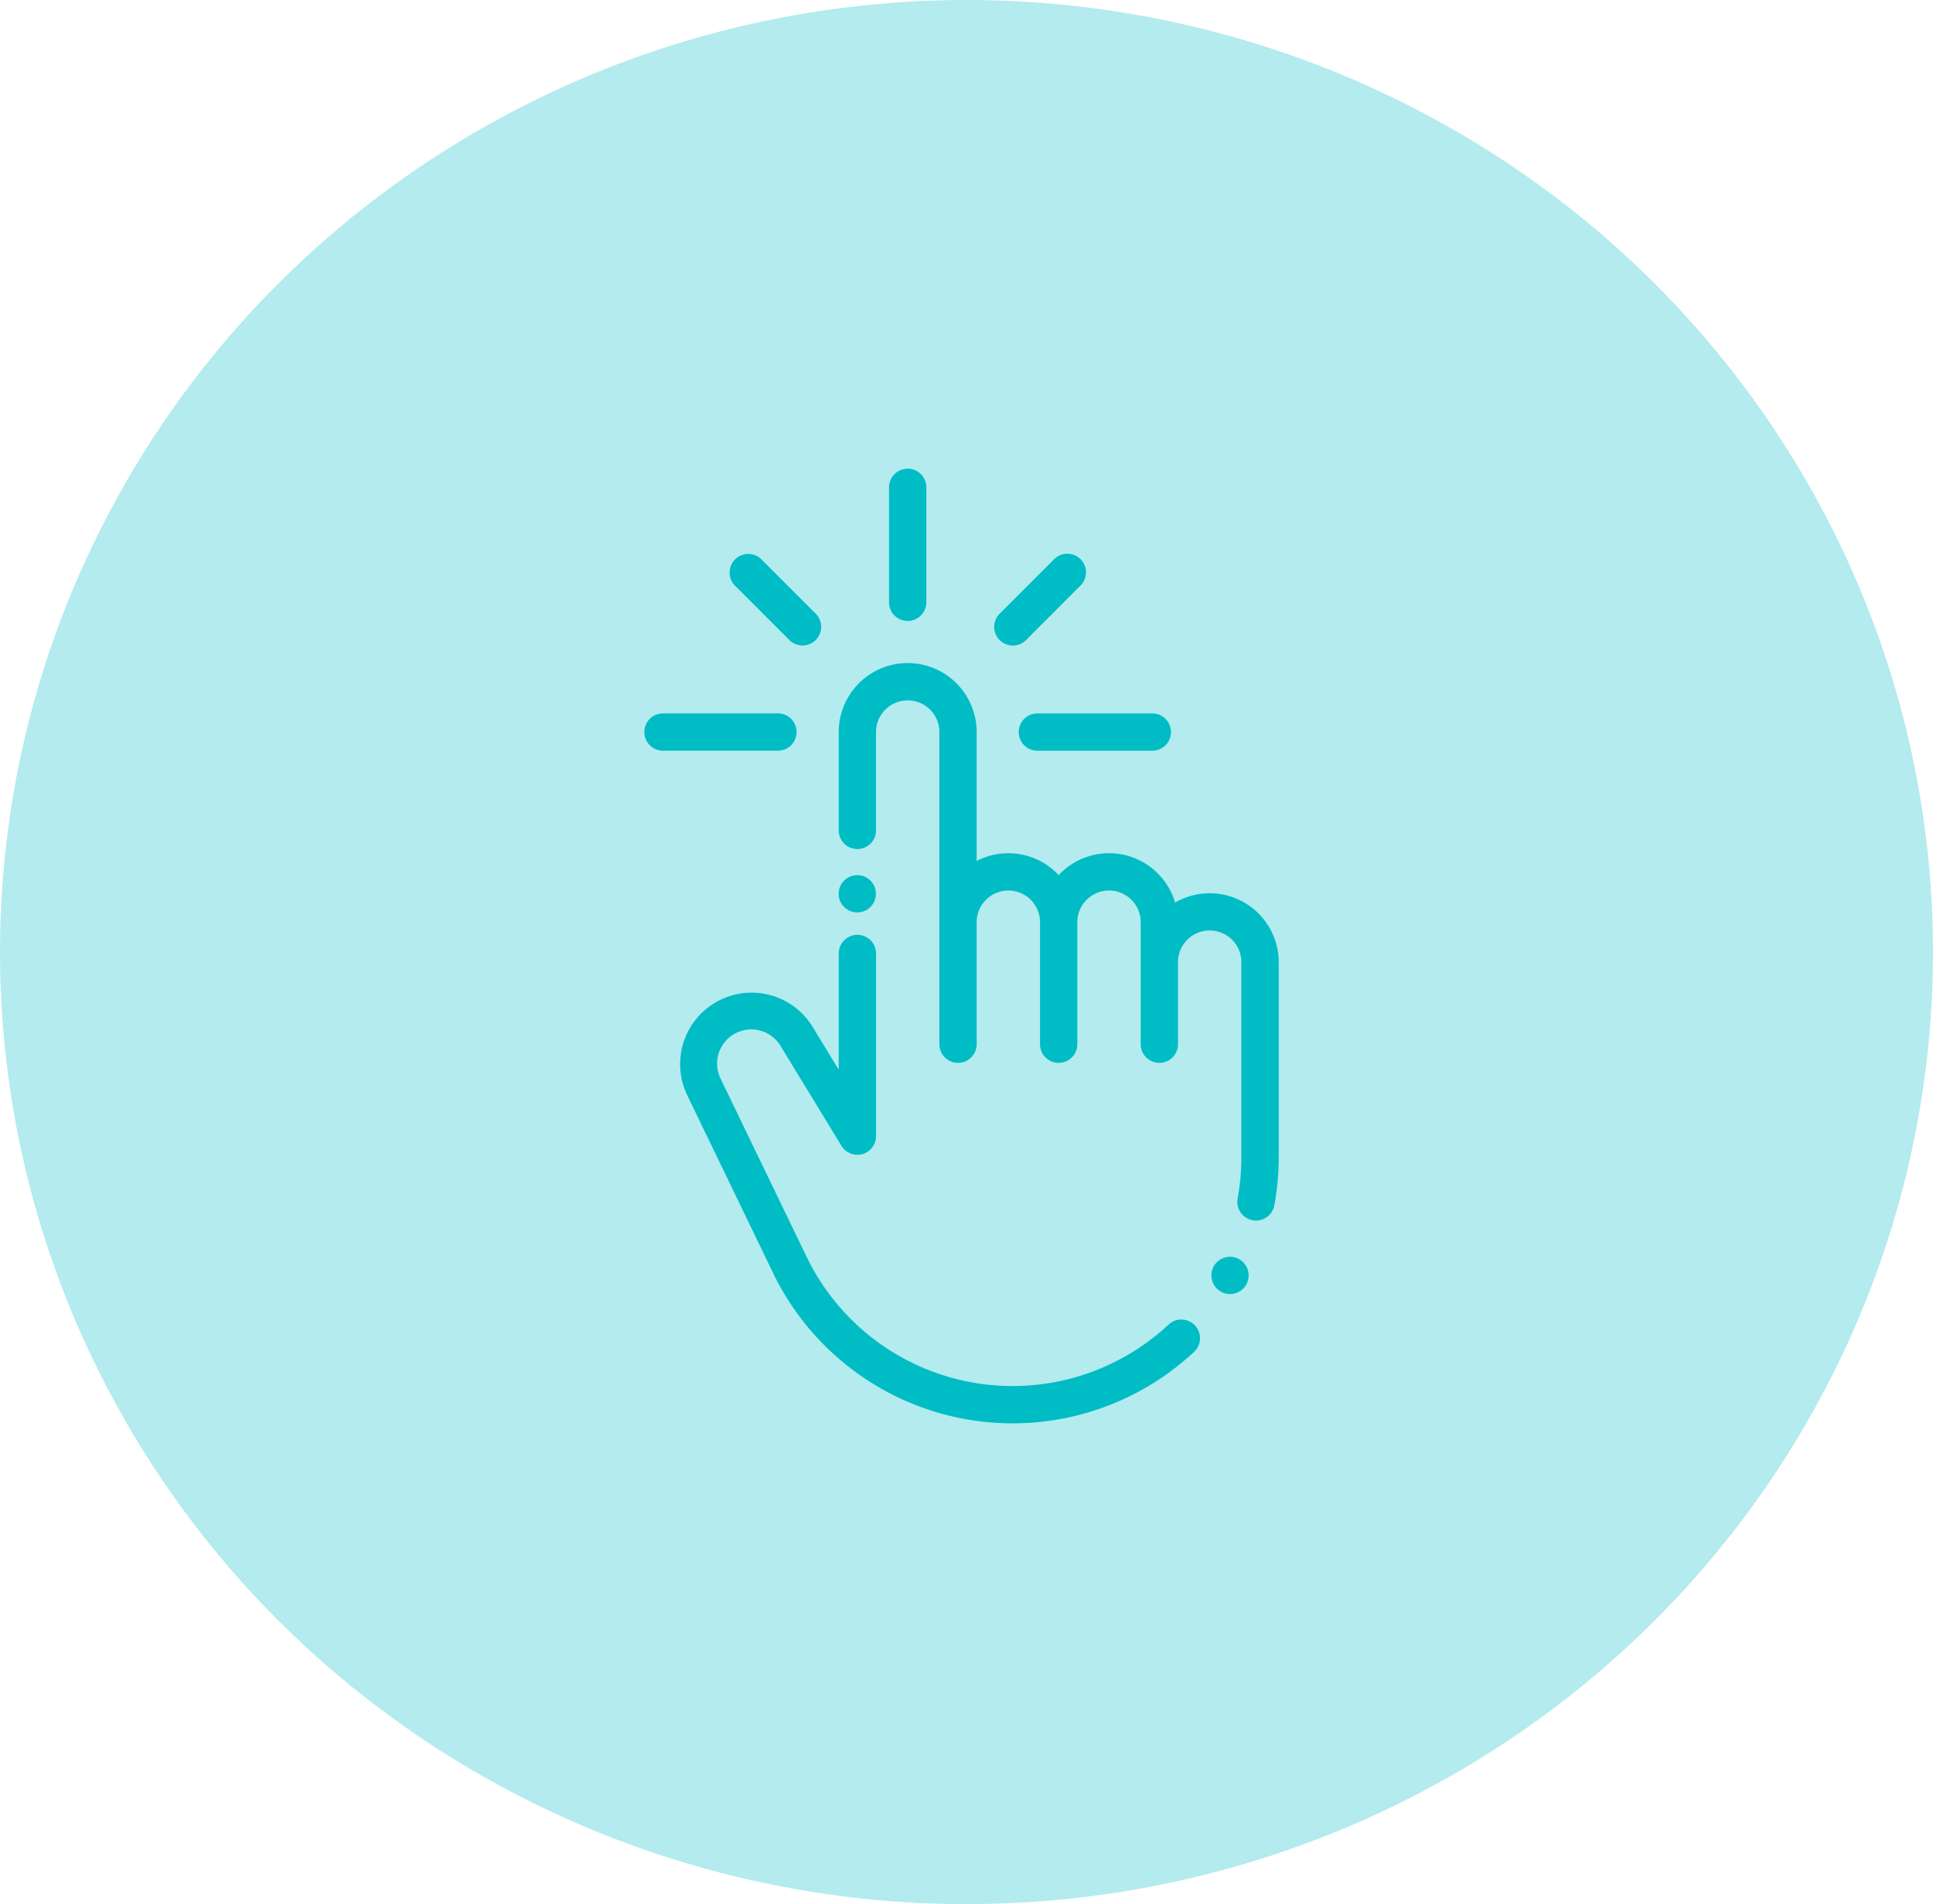 <svg xmlns="http://www.w3.org/2000/svg" width="132" height="130" viewBox="0 0 132 130">
  <g id="more-convenience" transform="translate(-348 -1724)">
    <ellipse id="Ellipse_31" data-name="Ellipse 31" cx="66" cy="65" rx="66" ry="65" transform="translate(348 1724)" fill="rgba(0,188,197,0.3)"/>
    <g id="Group_201" data-name="Group 201" transform="translate(0.406 -0.039)">
      <g id="touch" transform="translate(391.594 1756.038)">
        <g id="Group_182" data-name="Group 182" transform="translate(16.71)">
          <g id="Group_181" data-name="Group 181">
            <path id="Path_145" data-name="Path 145" d="M218.406,0a1.273,1.273,0,0,0-1.273,1.273v7.85a1.273,1.273,0,1,0,2.546,0V1.273A1.273,1.273,0,0,0,218.406,0Z" transform="translate(-217.133)" fill="#00bcc5"/>
          </g>
        </g>
        <g id="Group_184" data-name="Group 184" transform="translate(25.567 16.71)">
          <g id="Group_183" data-name="Group 183">
            <path id="Path_146" data-name="Path 146" d="M295.828,131.266h-7.85a1.273,1.273,0,1,0,0,2.546h7.85a1.273,1.273,0,1,0,0-2.546Z" transform="translate(-286.705 -131.266)" fill="#00bcc5"/>
          </g>
        </g>
        <g id="Group_186" data-name="Group 186" transform="translate(0 16.707)">
          <g id="Group_185" data-name="Group 185">
            <path id="Path_147" data-name="Path 147" d="M94.99,131.239H87.14a1.273,1.273,0,1,0,0,2.546h7.85a1.273,1.273,0,0,0,0-2.546Z" transform="translate(-85.867 -131.239)" fill="#00bcc5"/>
          </g>
        </g>
        <g id="Group_188" data-name="Group 188" transform="translate(5.806 5.803)">
          <g id="Group_187" data-name="Group 187">
            <path id="Path_148" data-name="Path 148" d="M137.355,49.668l-3.706-3.706a1.273,1.273,0,0,0-1.8,1.8l3.706,3.706a1.273,1.273,0,1,0,1.8-1.8Z" transform="translate(-131.475 -45.589)" fill="#00bcc5"/>
          </g>
        </g>
        <g id="Group_190" data-name="Group 190" transform="translate(23.907 5.806)">
          <g id="Group_189" data-name="Group 189">
            <path id="Path_149" data-name="Path 149" d="M279.546,45.981a1.273,1.273,0,0,0-1.8,0l-3.706,3.706a1.273,1.273,0,1,0,1.8,1.8l3.706-3.706A1.273,1.273,0,0,0,279.546,45.981Z" transform="translate(-273.666 -45.608)" fill="#00bcc5"/>
          </g>
        </g>
        <g id="Group_192" data-name="Group 192" transform="translate(13.273 13.271)">
          <g id="Group_191" data-name="Group 191">
            <path id="Path_150" data-name="Path 150" d="M215.465,119.968a4.68,4.68,0,0,0-2.359.636,4.706,4.706,0,0,0-7.952-1.875,4.7,4.7,0,0,0-5.6-.966v-8.8a4.71,4.71,0,1,0-9.42,0v6.712a1.273,1.273,0,0,0,2.546,0v-6.712a2.164,2.164,0,1,1,4.328,0v21.311a1.273,1.273,0,1,0,2.546,0v-8.329a2.164,2.164,0,1,1,4.328,0v8.329a1.273,1.273,0,1,0,2.546,0v-8.329a2.164,2.164,0,1,1,4.328,0v8.329a1.273,1.273,0,0,0,2.546,0v-5.6a2.164,2.164,0,1,1,4.328,0V137.99a15.759,15.759,0,0,1-.254,2.822,1.273,1.273,0,0,0,1.024,1.481,1.272,1.272,0,0,0,1.481-1.024,18.327,18.327,0,0,0,.3-3.279V124.677A4.715,4.715,0,0,0,215.465,119.968Z" transform="translate(-190.133 -104.252)" fill="#00bcc5"/>
          </g>
        </g>
        <g id="Group_194" data-name="Group 194" transform="translate(2.442 31.825)">
          <g id="Group_193" data-name="Group 193">
            <path id="Path_151" data-name="Path 151" d="M140.206,276.672a1.273,1.273,0,0,0-1.8-.062,15.622,15.622,0,0,1-24.722-4.632l-5.864-12.141a2.335,2.335,0,0,1,4.1-2.23l4.147,6.8a1.273,1.273,0,0,0,2.36-.662V251.273a1.273,1.273,0,0,0-2.546,0v7.94l-1.787-2.932a4.881,4.881,0,0,0-8.562,4.663l5.864,12.142a18.168,18.168,0,0,0,28.751,5.386A1.273,1.273,0,0,0,140.206,276.672Z" transform="translate(-105.047 -250)" fill="#00bcc5"/>
          </g>
        </g>
        <g id="Group_196" data-name="Group 196" transform="translate(38.721 53.805)">
          <g id="Group_195" data-name="Group 195">
            <path id="Path_152" data-name="Path 152" d="M392.215,423.043a1.272,1.272,0,1,0,.373.9A1.283,1.283,0,0,0,392.215,423.043Z" transform="translate(-390.042 -422.67)" fill="#00bcc5"/>
          </g>
        </g>
        <g id="Group_198" data-name="Group 198" transform="translate(13.273 27.751)">
          <g id="Group_197" data-name="Group 197">
            <path id="Path_153" data-name="Path 153" d="M192.3,218.373a1.272,1.272,0,1,0,.373.9A1.283,1.283,0,0,0,192.3,218.373Z" transform="translate(-190.132 -218)" fill="#00bcc5"/>
          </g>
        </g>
      </g>
    </g>
  </g>
</svg>
